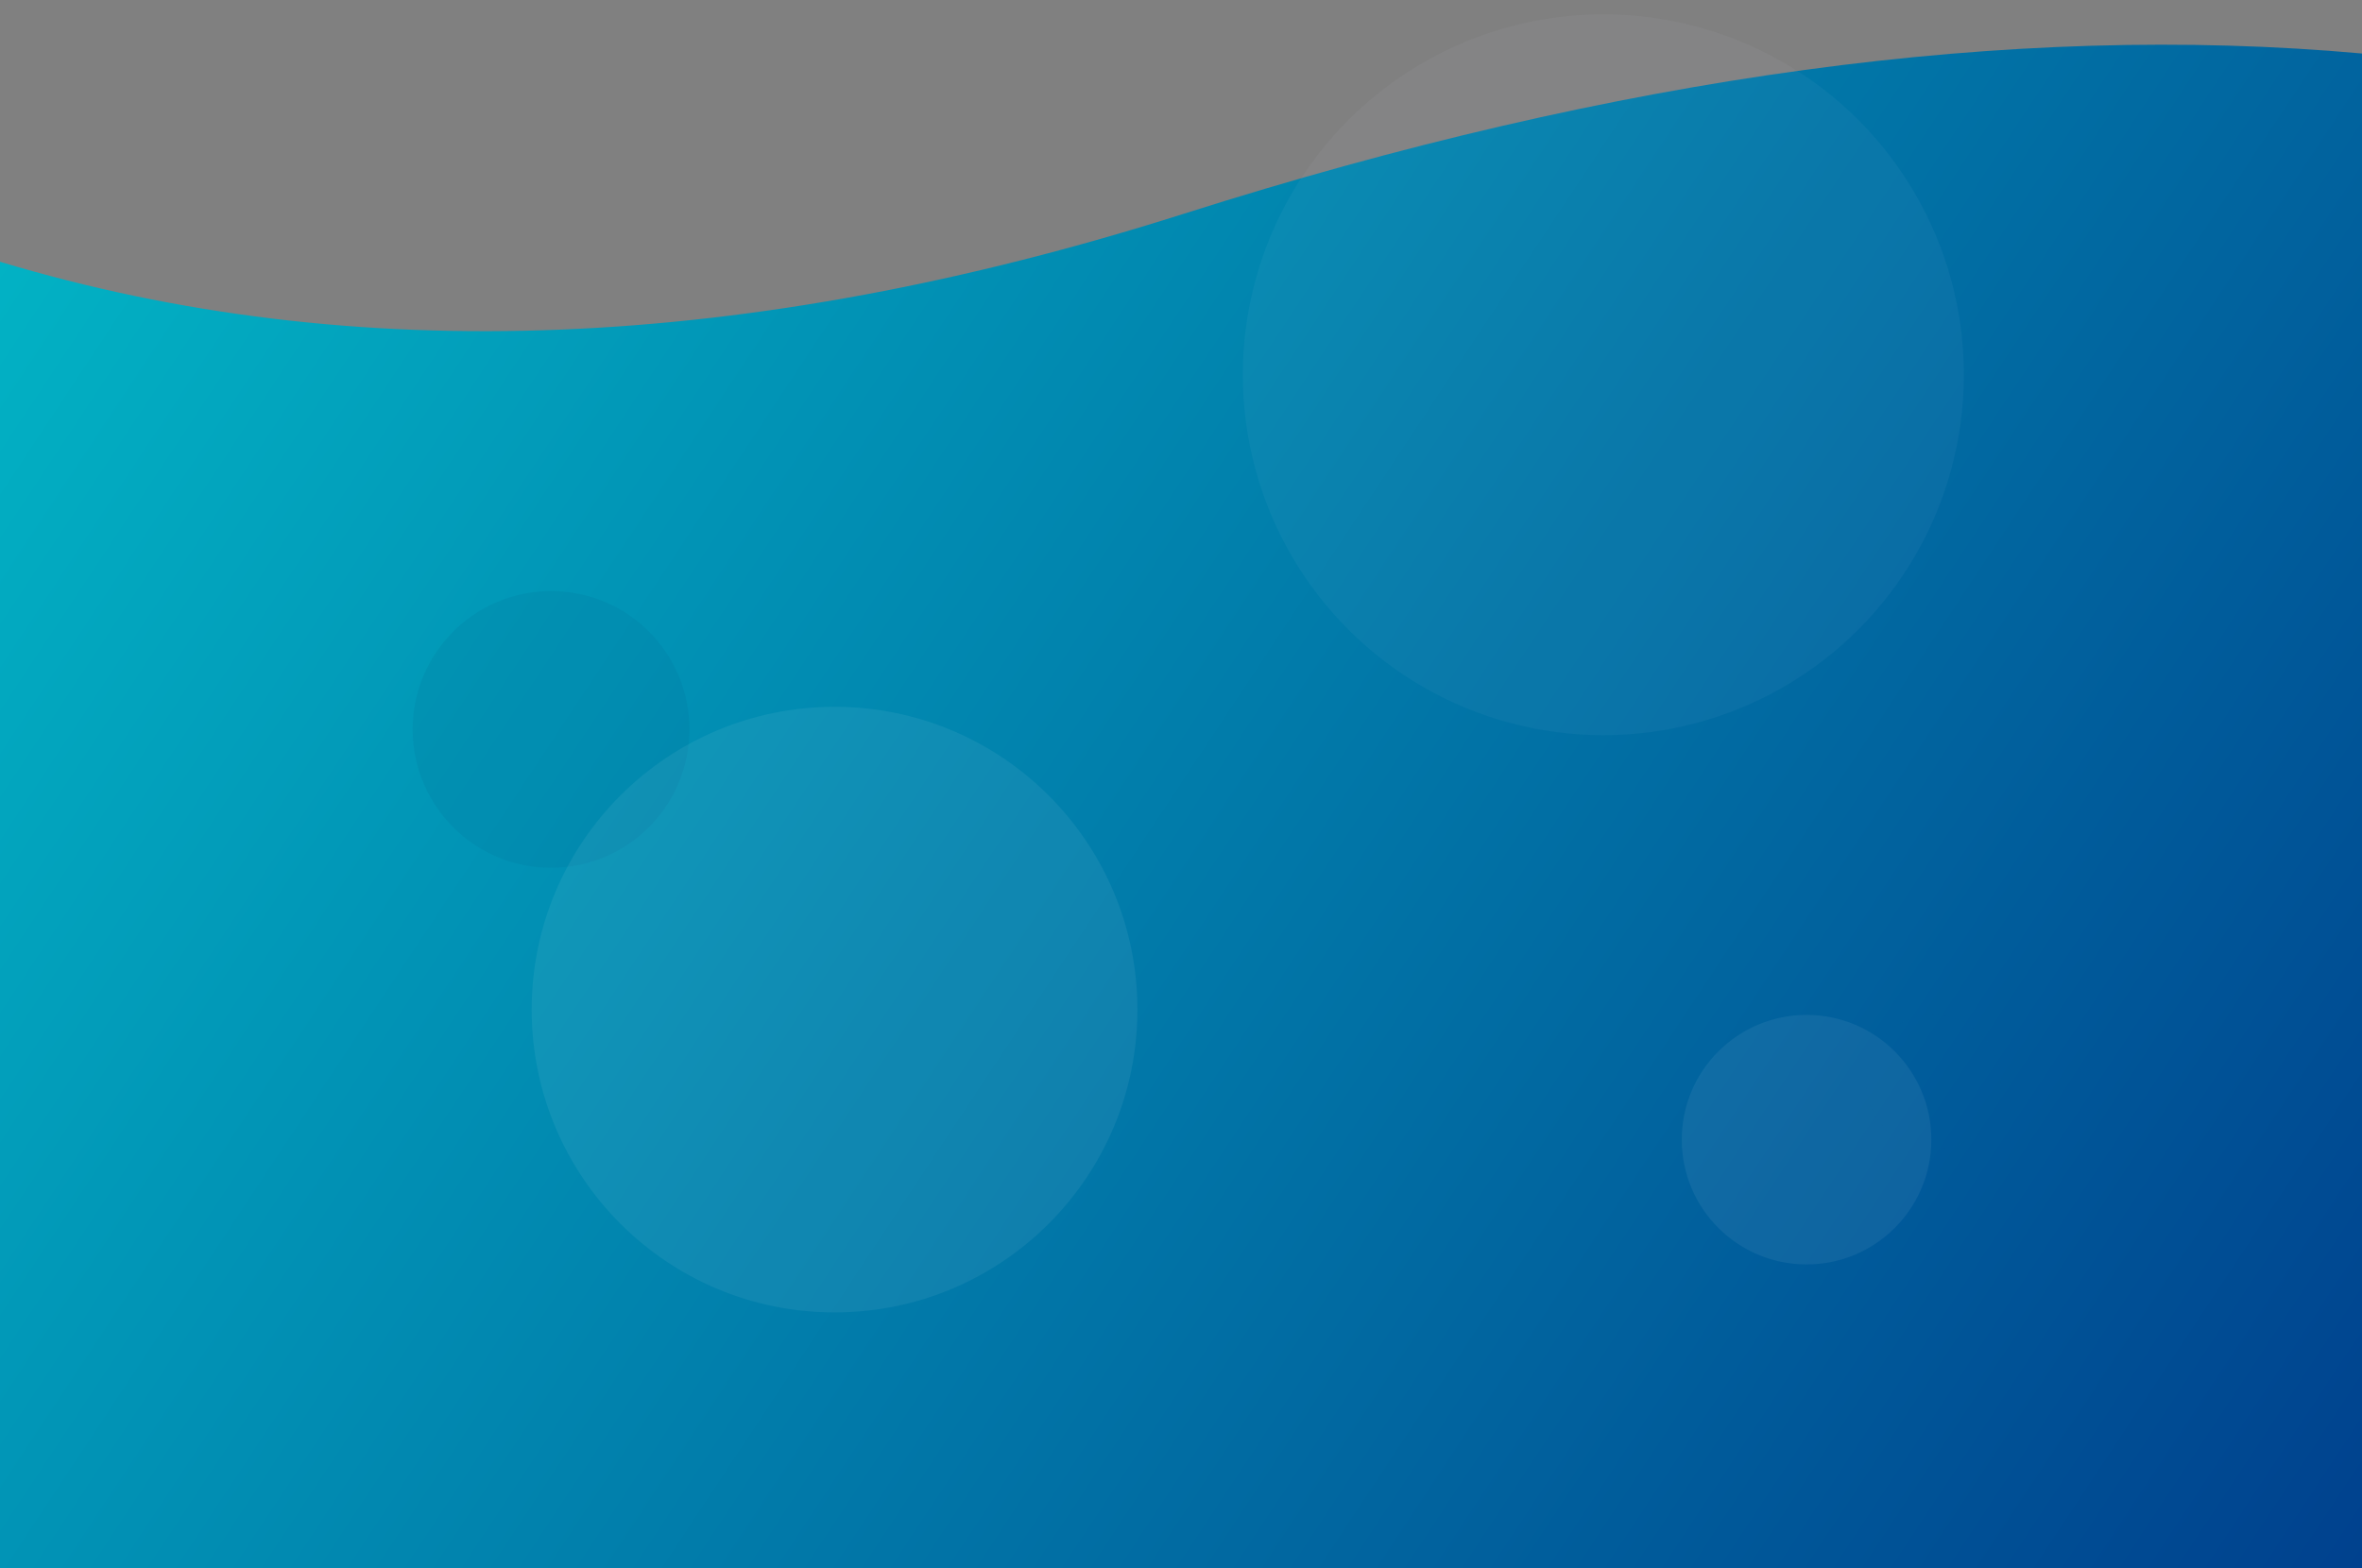 <svg xmlns="http://www.w3.org/2000/svg" width="1024px" height="680px" viewBox="0 0 1024 680"><rect x="0" y="0" width="1024" height="680" fill="#808080" stroke="none"/><defs><linearGradient id="mocbrz7f9qo98jaswgv1t1ia" x1="-78" y1="-228.5" x2="947.5" y2="450" gradientUnits="userSpaceOnUse"><stop offset="0" stop-color="#02b8c7"/><stop offset="1" stop-color="#00418e"/></linearGradient></defs><style>
@keyframes rcbhav8tymmwbjkiij2xw1ja_t { 0% { transform: translate(838.2px,469.2px) scale(1,1); animation-timing-function: cubic-bezier(.4,0,.6,1); } 36.25% { transform: translate(838.2px,469.2px) scale(1.3,1.3); animation-timing-function: cubic-bezier(.4,0,.6,1); } 100% { transform: translate(838.2px,469.2px) scale(1,1); } }
@keyframes gbh7myedtmu80nakx0z78lo2_t { 0% { transform: translate(238.9px,316.3px) scale(1,1); animation-timing-function: cubic-bezier(.4,0,.6,1); } 36.25% { transform: translate(238.9px,316.3px) scale(1.3,1.3); animation-timing-function: cubic-bezier(.4,0,.6,1); } 100% { transform: translate(238.9px,316.3px) scale(1,1); } }
@keyframes zk1wgxmgfg56ttey459qxfw0_t { 0% { transform: translate(783.2px,494.2px) scale(1,1); animation-timing-function: cubic-bezier(.4,0,.6,1); } 36.25% { transform: translate(783.2px,494.2px) scale(1.2,1.2); animation-timing-function: cubic-bezier(.4,0,.6,1); } 100% { transform: translate(783.2px,494.2px) scale(1,1); } }
@keyframes su9cz70jf31magnlje96gzgl_t { 0% { transform: translate(361.8px,437.8px) scale(1,1); animation-timing-function: cubic-bezier(.4,0,.6,1); } 64.583% { transform: translate(361.8px,437.8px) scale(1.1,1.1); animation-timing-function: cubic-bezier(.4,0,.6,1); } 100% { transform: translate(361.8px,437.8px) scale(1,1); } }
@keyframes ho3bu9fs5gth2zylapn3fmmf_t { 0% { transform: translate(695.1px,162.5px) scale(1,1); animation-timing-function: cubic-bezier(.4,0,.6,1); } 58.75% { transform: translate(695.1px,162.5px) scale(.9,.9); animation-timing-function: cubic-bezier(.4,0,.6,1); } 100% { transform: translate(695.1px,162.5px) scale(1,1); } }
</style><path fill="url(#mocbrz7f9qo98jaswgv1t1ia)" d="M-76.5-116.5c153.3 46.2 324.4 39.2 513.2-20.8c188.7-60 359-83.2 510.8-69.5v656.8h-1024Z" fill-rule="evenodd" transform="translate(76.5,230)"/><title>background_main_tablet</title><desc>Created with Sketch.</desc><ellipse rx="29.2" ry="29.2" opacity=".07" fill="#005f93" transform="translate(838.2,469.2)" style="animation: 4s linear infinite both rcbhav8tymmwbjkiij2xw1ja_t;"/><ellipse rx="60" ry="60" opacity=".12" fill="#00628d" transform="translate(238.9,316.3)" style="animation: 4s linear infinite both gbh7myedtmu80nakx0z78lo2_t;"/><ellipse rx="54.1" ry="54.1" opacity=".06" fill="#fff" transform="translate(783.2,494.2)" style="animation: 4s linear infinite both zk1wgxmgfg56ttey459qxfw0_t;"/><ellipse rx="131.3" ry="131.3" opacity=".06" fill="#fff" transform="translate(361.8,437.8)" style="animation: 4s linear infinite both su9cz70jf31magnlje96gzgl_t;"/><ellipse rx="156.3" ry="156.3" opacity=".04" fill="#f2f4fa" transform="translate(695.1,162.5)" style="animation: 4s linear infinite both ho3bu9fs5gth2zylapn3fmmf_t;"/></svg>